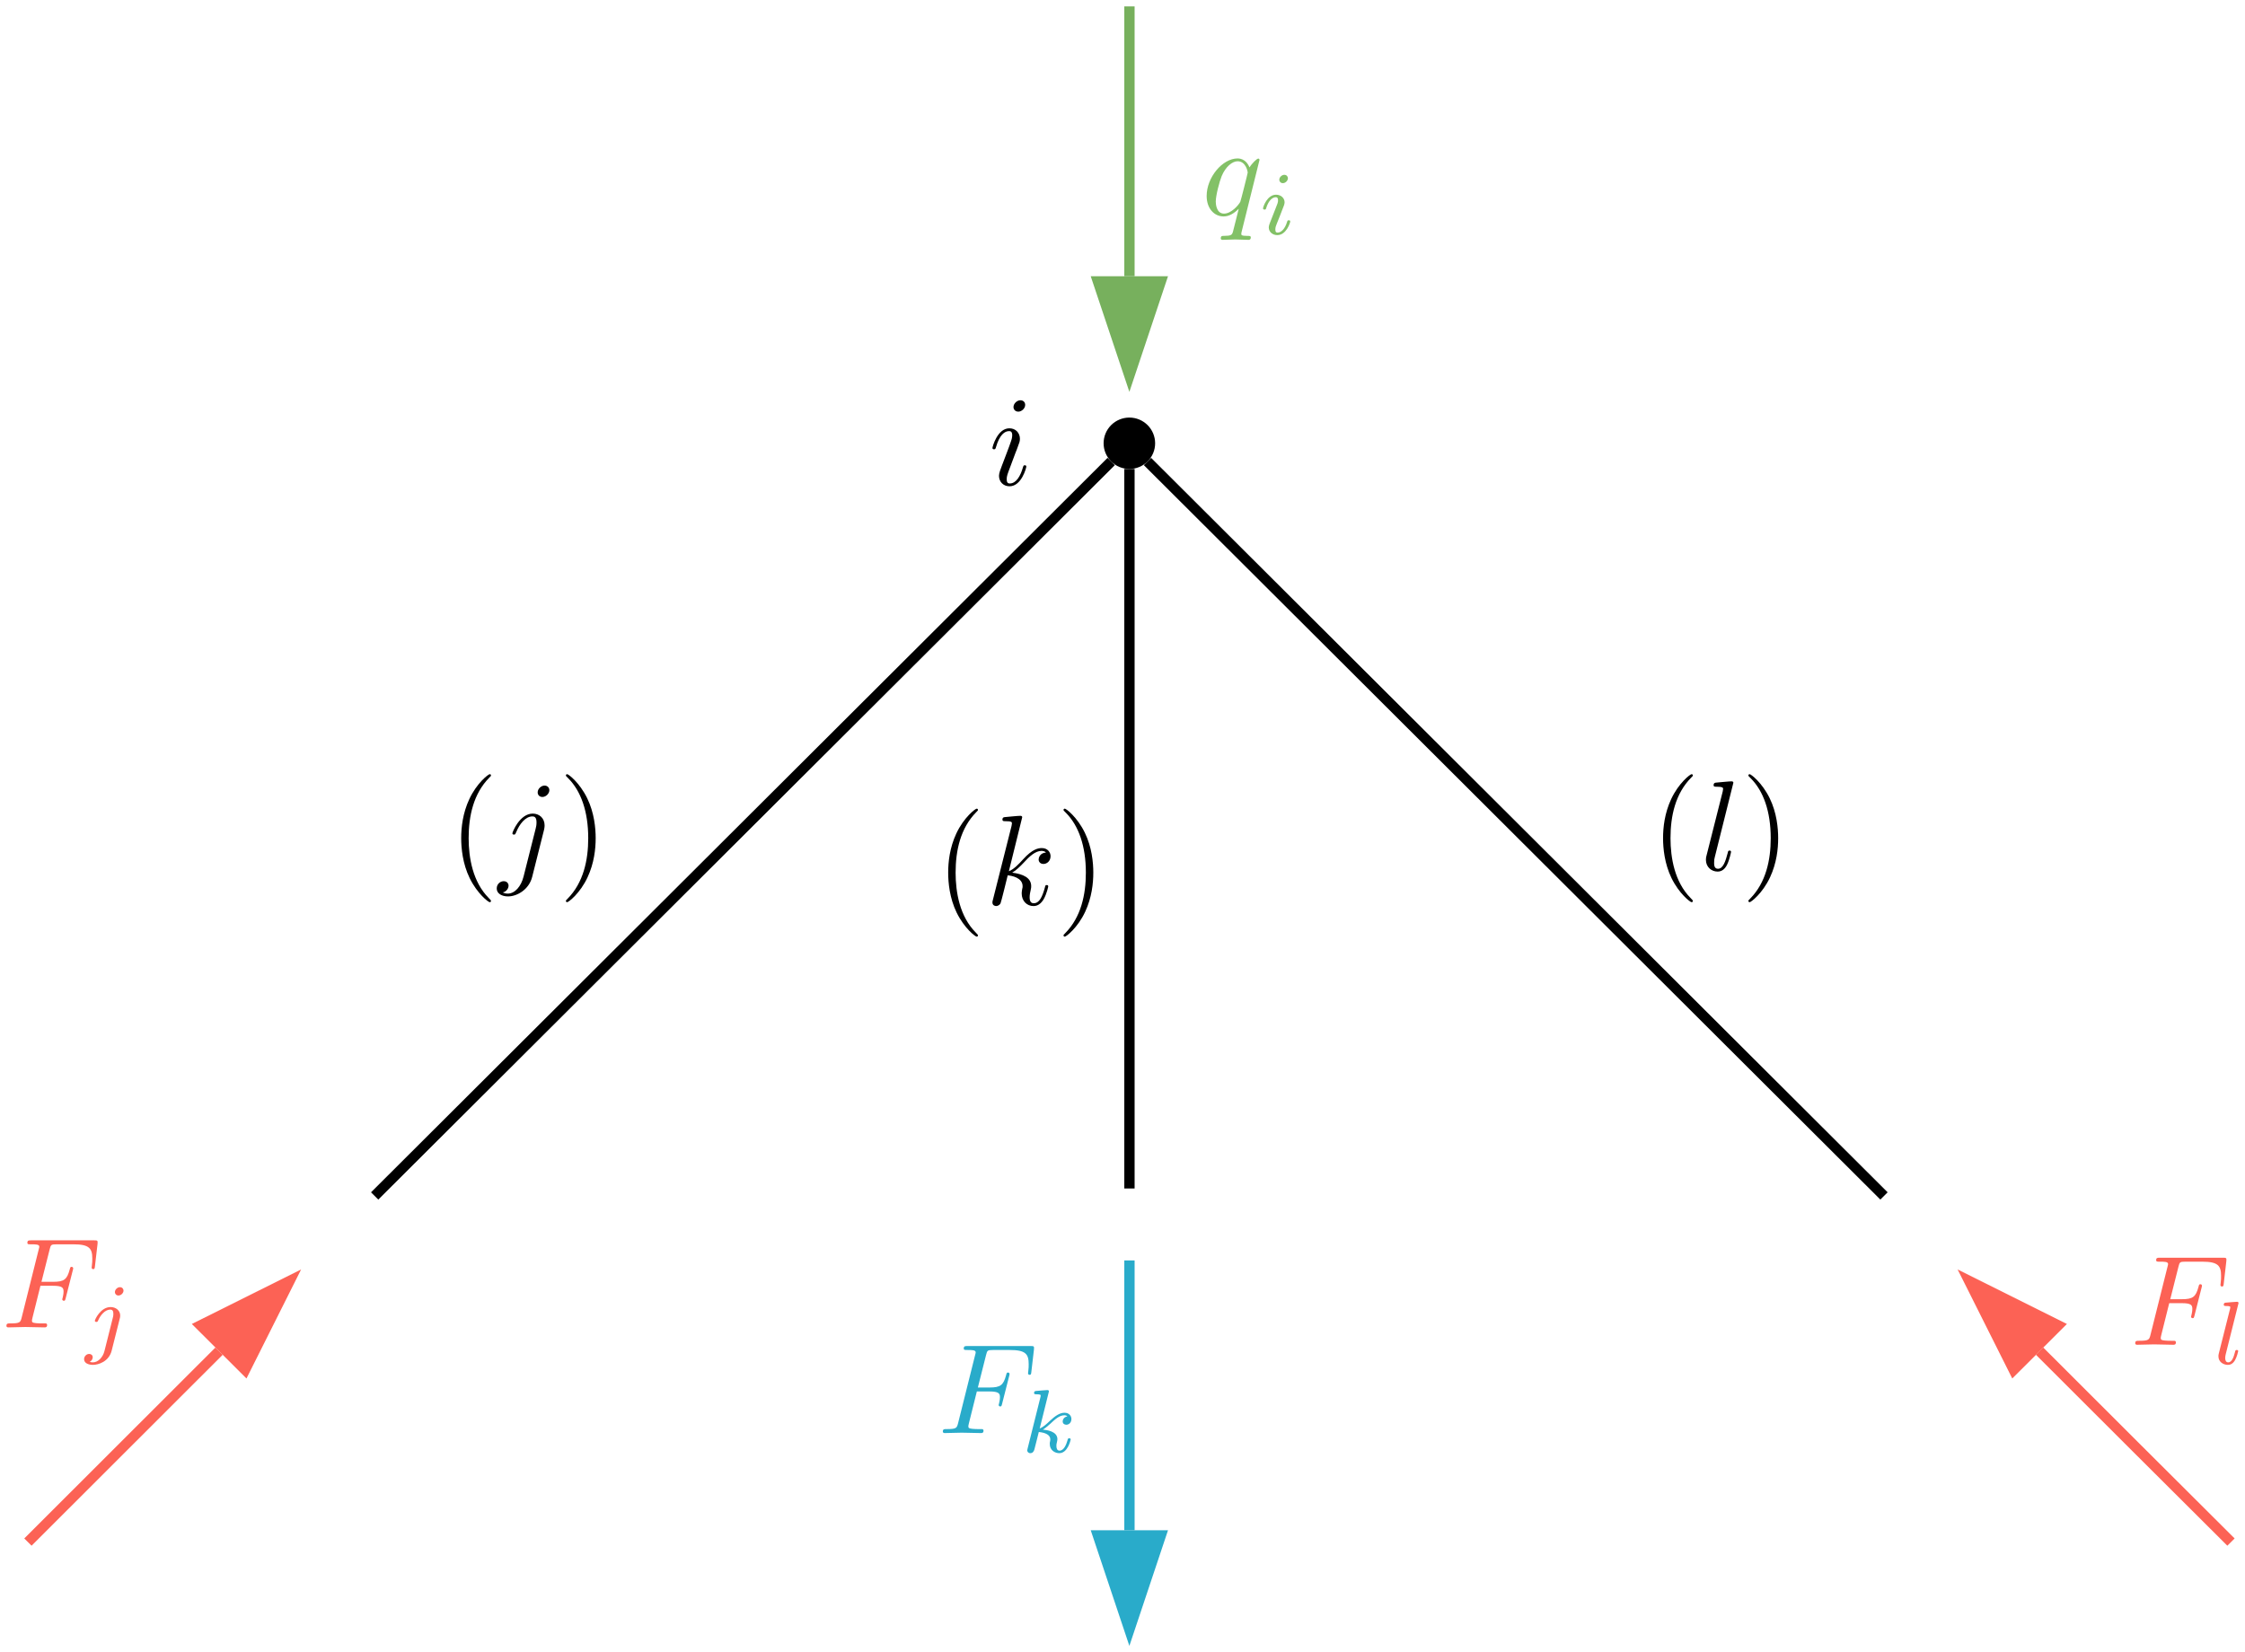 <?xml version="1.0" encoding="UTF-8"?>
<svg xmlns="http://www.w3.org/2000/svg" xmlns:xlink="http://www.w3.org/1999/xlink" width="523" height="385" viewBox="0 0 523 385">
<path fill="none" stroke-width="0.04" stroke-linecap="butt" stroke-linejoin="miter" stroke="rgb(0%, 0%, 0%)" stroke-opacity="1" stroke-miterlimit="10" d="M -2.903 -1.439 C -1.95 -0.486 -0.997 0.466 -0.044 1.419 " transform="matrix(60.013, 0, 0, -59.876, 261.5, 192.5)"/>
<path fill="none" stroke-width="0.04" stroke-linecap="butt" stroke-linejoin="miter" stroke="rgb(0%, 0%, 0%)" stroke-opacity="1" stroke-miterlimit="10" d="M 0.027 -1.41 C 0.027 -0.477 0.027 0.457 0.027 1.39 " transform="matrix(60.013, 0, 0, -59.876, 261.5, 192.5)"/>
<path fill="none" stroke-width="0.04" stroke-linecap="butt" stroke-linejoin="miter" stroke="rgb(0%, 0%, 0%)" stroke-opacity="1" stroke-miterlimit="10" d="M 2.956 -1.439 C 2.003 -0.486 1.05 0.466 0.097 1.419 " transform="matrix(60.013, 0, 0, -59.876, 261.5, 192.5)"/>
<path fill-rule="nonzero" fill="rgb(0%, 0%, 0%)" fill-opacity="1" d="M 269.102 103.285 C 269.102 101.699 268.469 100.176 267.344 99.051 C 266.219 97.93 264.691 97.297 263.102 97.297 C 261.508 97.297 259.984 97.93 258.855 99.051 C 257.73 100.176 257.098 101.699 257.098 103.285 C 257.098 104.875 257.73 106.395 258.855 107.52 C 259.984 108.641 261.508 109.273 263.102 109.273 C 264.691 109.273 266.219 108.641 267.344 107.52 C 268.469 106.395 269.102 104.875 269.102 103.285 Z M 269.102 103.285 "/>
<path fill="none" stroke-width="0.04" stroke-linecap="butt" stroke-linejoin="miter" stroke="rgb(46.667%, 69.02%, 36.471%)" stroke-opacity="1" stroke-miterlimit="10" d="M 0.027 3.19 C 0.027 2.84 0.027 2.49 0.027 2.14 " transform="matrix(60.013, 0, 0, -59.876, 261.5, 192.5)"/>
<path fill-rule="nonzero" fill="rgb(46.667%, 69.02%, 36.471%)" fill-opacity="1" d="M 263.102 91.309 C 266.102 82.328 269.102 73.348 272.102 64.367 C 266.102 64.367 260.102 64.367 254.098 64.367 C 257.098 73.348 260.102 82.328 263.102 91.309 Z M 263.102 91.309 "/>
<path fill="none" stroke-width="0.04" stroke-linecap="butt" stroke-linejoin="miter" stroke="rgb(98.824%, 38.431%, 33.333%)" stroke-opacity="1" stroke-miterlimit="10" d="M -4.249 -2.786 C -4.002 -2.538 -3.754 -2.291 -3.507 -2.043 " transform="matrix(60.013, 0, 0, -59.876, 261.5, 192.5)"/>
<path fill-rule="nonzero" fill="rgb(98.824%, 38.431%, 33.333%)" fill-opacity="1" d="M 70.148 295.793 C 61.664 300.027 53.176 304.262 44.688 308.496 C 48.934 312.73 53.176 316.965 57.418 321.195 C 61.664 312.73 65.906 304.262 70.148 295.793 Z M 70.148 295.793 "/>
<path fill="none" stroke-width="0.04" stroke-linecap="butt" stroke-linejoin="miter" stroke="rgb(16.078%, 67.059%, 79.216%)" stroke-opacity="1" stroke-miterlimit="10" d="M 0.027 -2.74 C 0.027 -2.39 0.027 -2.04 0.027 -1.69 " transform="matrix(60.013, 0, 0, -59.876, 261.5, 192.5)"/>
<path fill-rule="nonzero" fill="rgb(16.078%, 67.059%, 79.216%)" fill-opacity="1" d="M 263.102 383.504 C 266.102 374.523 269.102 365.539 272.102 356.559 C 266.102 356.559 260.102 356.559 254.098 356.559 C 257.098 365.539 260.102 374.523 263.102 383.504 Z M 263.102 383.504 "/>
<path fill="none" stroke-width="0.04" stroke-linecap="butt" stroke-linejoin="miter" stroke="rgb(98.824%, 38.431%, 33.333%)" stroke-opacity="1" stroke-miterlimit="10" d="M 4.303 -2.786 C 4.055 -2.538 3.807 -2.291 3.56 -2.043 " transform="matrix(60.013, 0, 0, -59.876, 261.5, 192.5)"/>
<path fill-rule="nonzero" fill="rgb(98.824%, 38.431%, 33.333%)" fill-opacity="1" d="M 456.051 295.793 C 460.297 304.262 464.539 312.73 468.781 321.195 C 473.027 316.965 477.27 312.73 481.512 308.496 C 473.027 304.262 464.539 300.027 456.051 295.793 Z M 456.051 295.793 "/>
<path fill-rule="nonzero" fill="rgb(51.373%, 75.686%, 40.392%)" fill-opacity="1" d="M 293.422 37.246 C 293.422 37.129 293.332 36.949 293.121 36.949 C 292.793 36.949 291.598 38.141 291.09 39.008 C 290.434 37.395 289.266 36.918 288.309 36.918 C 284.781 36.918 281.105 41.332 281.105 45.656 C 281.105 48.582 282.867 50.43 285.051 50.43 C 286.336 50.43 287.504 49.715 288.578 48.641 C 288.309 49.684 287.324 53.711 287.234 53.98 C 286.992 54.816 286.754 54.934 285.082 54.965 C 284.691 54.965 284.395 54.965 284.395 55.559 C 284.395 55.59 284.395 55.887 284.781 55.887 C 285.738 55.887 286.785 55.797 287.77 55.797 C 288.789 55.797 289.863 55.887 290.852 55.887 C 291 55.887 291.387 55.887 291.387 55.293 C 291.387 54.965 291.09 54.965 290.609 54.965 C 289.176 54.965 289.176 54.754 289.176 54.488 C 289.176 54.277 289.234 54.098 289.297 53.832 C 290.672 48.301 292.047 42.773 293.422 37.246 Z M 285.141 49.773 C 283.348 49.773 283.227 47.477 283.227 46.969 C 283.227 45.539 284.094 42.289 284.602 41.035 C 285.527 38.828 287.082 37.574 288.309 37.574 C 290.254 37.574 290.672 39.992 290.672 40.199 C 290.672 40.379 289.027 46.91 288.938 47.031 C 288.488 47.863 286.816 49.773 285.141 49.773 Z M 285.141 49.773 "/>
<path fill-rule="nonzero" fill="rgb(51.373%, 75.686%, 40.392%)" fill-opacity="1" d="M 300.035 41.527 C 300.035 41.191 299.785 40.734 299.199 40.734 C 298.633 40.734 298.027 41.277 298.027 41.883 C 298.027 42.238 298.297 42.676 298.863 42.676 C 299.469 42.676 300.035 42.09 300.035 41.527 Z M 295.766 52.133 C 295.684 52.406 295.578 52.656 295.578 53.012 C 295.578 53.992 296.414 54.785 297.566 54.785 C 299.656 54.785 300.578 51.902 300.578 51.59 C 300.578 51.32 300.305 51.32 300.242 51.32 C 299.949 51.32 299.93 51.445 299.848 51.672 C 299.363 53.344 298.445 54.199 297.629 54.199 C 297.211 54.199 297.105 53.93 297.105 53.469 C 297.105 52.988 297.25 52.594 297.441 52.133 C 297.648 51.57 297.879 51.004 298.109 50.461 C 298.297 49.961 299.051 48.062 299.133 47.812 C 299.199 47.602 299.262 47.352 299.262 47.145 C 299.262 46.16 298.422 45.367 297.273 45.367 C 295.199 45.367 294.238 48.207 294.238 48.562 C 294.238 48.836 294.531 48.836 294.594 48.836 C 294.887 48.836 294.906 48.73 294.969 48.5 C 295.516 46.703 296.434 45.953 297.211 45.953 C 297.543 45.953 297.734 46.121 297.734 46.684 C 297.734 47.164 297.605 47.477 297.082 48.773 C 296.645 49.891 296.203 51.012 295.766 52.133 Z M 295.766 52.133 "/>
<path fill-rule="nonzero" fill="rgb(98.824%, 38.431%, 33.333%)" fill-opacity="1" d="M 9.422 299.594 C 10.391 299.594 11.355 299.594 12.32 299.594 C 14.562 299.594 14.805 300.074 14.805 300.938 C 14.805 301.145 14.805 301.504 14.594 302.398 C 14.535 302.547 14.504 302.668 14.504 302.727 C 14.504 302.965 14.684 303.086 14.863 303.086 C 15.164 303.086 15.164 302.996 15.312 302.457 C 15.859 300.301 16.406 298.145 16.957 295.988 C 17.047 295.66 17.047 295.598 17.047 295.508 C 17.047 295.449 16.984 295.18 16.688 295.18 C 16.387 295.18 16.359 295.332 16.238 295.809 C 15.609 298.133 14.922 298.672 12.383 298.672 C 11.477 298.672 10.566 298.672 9.66 298.672 C 10.301 296.145 10.938 293.621 11.574 291.094 C 11.844 290.051 11.875 289.934 13.188 289.934 C 14.504 289.934 15.82 289.934 17.137 289.934 C 20.812 289.934 21.5 290.918 21.5 293.211 C 21.5 293.898 21.5 294.02 21.41 294.824 C 21.352 295.211 21.352 295.27 21.352 295.359 C 21.352 295.508 21.441 295.719 21.711 295.719 C 22.039 295.719 22.066 295.539 22.129 294.973 C 22.328 293.254 22.527 291.531 22.727 289.812 C 22.816 289.008 22.664 289.008 21.918 289.008 C 17.035 289.008 12.152 289.008 7.27 289.008 C 6.672 289.008 6.375 289.008 6.375 289.605 C 6.375 289.934 6.641 289.934 7.211 289.934 C 8.316 289.934 9.152 289.934 9.152 290.469 C 9.152 290.59 9.152 290.648 9.004 291.184 C 7.688 296.445 6.375 301.703 5.059 306.961 C 4.758 308.125 4.699 308.363 2.336 308.363 C 1.828 308.363 1.5 308.363 1.5 308.93 C 1.5 309.289 1.859 309.289 1.949 309.289 C 2.816 309.289 5.027 309.199 5.895 309.199 C 6.883 309.199 9.363 309.289 10.348 309.289 C 10.617 309.289 10.977 309.289 10.977 308.723 C 10.977 308.484 10.797 308.426 10.797 308.395 C 10.707 308.363 10.648 308.363 9.961 308.363 C 9.305 308.363 9.152 308.363 8.406 308.305 C 7.539 308.215 7.449 308.098 7.449 307.707 C 7.449 307.648 7.449 307.469 7.57 307.023 C 8.188 304.547 8.805 302.07 9.422 299.594 Z M 9.422 299.594 "/>
<path fill-rule="nonzero" fill="rgb(98.824%, 38.431%, 33.333%)" fill-opacity="1" d="M 28.773 300.715 C 28.773 300.359 28.504 299.922 27.938 299.922 C 27.332 299.922 26.766 300.504 26.766 301.07 C 26.766 301.402 27.016 301.863 27.602 301.863 C 28.168 301.863 28.773 301.32 28.773 300.715 Z M 24.34 314.785 C 23.984 316.227 22.875 317.438 21.641 317.438 C 21.367 317.438 21.117 317.395 20.887 317.312 C 21.43 317.062 21.598 316.559 21.598 316.246 C 21.598 315.746 21.199 315.477 20.781 315.477 C 20.133 315.477 19.59 316.039 19.59 316.707 C 19.59 317.5 20.406 318.023 21.66 318.023 C 22.914 318.023 25.363 317.27 26.012 314.723 C 26.641 312.23 27.27 309.738 27.895 307.25 C 27.957 307.02 28 306.832 28 306.52 C 28 305.371 27.016 304.555 25.762 304.555 C 23.438 304.555 22.098 307.457 22.098 307.75 C 22.098 308.02 22.391 308.02 22.453 308.02 C 22.707 308.02 22.727 307.957 22.875 307.645 C 23.398 306.434 24.484 305.141 25.699 305.141 C 26.223 305.141 26.41 305.496 26.41 306.164 C 26.41 306.395 26.367 306.684 26.348 306.789 C 25.676 309.453 25.008 312.121 24.34 314.785 Z M 24.34 314.785 "/>
<path fill-rule="nonzero" fill="rgb(16.078%, 67.059%, 79.216%)" fill-opacity="1" d="M 227.566 324.219 C 228.535 324.219 229.5 324.219 230.465 324.219 C 232.707 324.219 232.949 324.699 232.949 325.562 C 232.949 325.77 232.949 326.129 232.738 327.023 C 232.68 327.172 232.648 327.293 232.648 327.352 C 232.648 327.59 232.828 327.711 233.008 327.711 C 233.309 327.711 233.309 327.621 233.457 327.082 C 234.004 324.926 234.551 322.77 235.102 320.613 C 235.191 320.285 235.191 320.223 235.191 320.133 C 235.191 320.074 235.129 319.805 234.832 319.805 C 234.531 319.805 234.504 319.957 234.383 320.434 C 233.754 322.758 233.066 323.297 230.527 323.297 C 229.621 323.297 228.711 323.297 227.805 323.297 C 228.445 320.77 229.082 318.246 229.719 315.719 C 229.988 314.676 230.02 314.559 231.332 314.559 C 232.648 314.559 233.965 314.559 235.281 314.559 C 238.957 314.559 239.645 315.539 239.645 317.836 C 239.645 318.523 239.645 318.645 239.555 319.449 C 239.496 319.836 239.496 319.895 239.496 319.984 C 239.496 320.133 239.586 320.344 239.855 320.344 C 240.184 320.344 240.211 320.164 240.273 319.598 C 240.473 317.879 240.672 316.156 240.871 314.438 C 240.961 313.633 240.809 313.633 240.062 313.633 C 235.18 313.633 230.297 313.633 225.414 313.633 C 224.816 313.633 224.52 313.633 224.52 314.23 C 224.52 314.559 224.785 314.559 225.355 314.559 C 226.461 314.559 227.297 314.559 227.297 315.094 C 227.297 315.215 227.297 315.273 227.148 315.809 C 225.832 321.07 224.52 326.328 223.203 331.586 C 222.902 332.75 222.844 332.988 220.48 332.988 C 219.973 332.988 219.645 332.988 219.645 333.555 C 219.645 333.914 220.004 333.914 220.094 333.914 C 220.961 333.914 223.172 333.824 224.039 333.824 C 225.027 333.824 227.508 333.914 228.492 333.914 C 228.762 333.914 229.121 333.914 229.121 333.348 C 229.121 333.109 228.941 333.051 228.941 333.02 C 228.852 332.988 228.793 332.988 228.105 332.988 C 227.449 332.988 227.297 332.988 226.551 332.93 C 225.684 332.84 225.594 332.723 225.594 332.332 C 225.594 332.273 225.594 332.094 225.715 331.648 C 226.332 329.172 226.949 326.695 227.566 324.219 Z M 227.566 324.219 "/>
<path fill-rule="nonzero" fill="rgb(16.078%, 67.059%, 79.216%)" fill-opacity="1" d="M 244.281 324.523 C 244.305 324.484 244.367 324.211 244.367 324.191 C 244.367 324.086 244.281 323.898 244.031 323.898 C 243.613 323.898 241.875 324.066 241.352 324.105 C 241.188 324.129 240.895 324.148 240.895 324.586 C 240.895 324.879 241.188 324.879 241.438 324.879 C 242.441 324.879 242.441 325.027 242.441 325.191 C 242.441 325.34 242.398 325.465 242.359 325.652 C 241.375 329.59 240.391 333.531 239.406 337.469 C 239.301 337.844 239.301 337.887 239.301 337.93 C 239.301 338.242 239.555 338.598 240.016 338.598 C 240.578 338.598 240.852 338.18 240.977 337.719 C 241.02 337.637 241.918 333.961 242 333.668 C 243.488 333.816 244.68 334.297 244.68 335.383 C 244.68 335.484 244.68 335.59 244.637 335.797 C 244.555 336.113 244.555 336.215 244.555 336.445 C 244.555 337.93 245.77 338.598 246.773 338.598 C 248.801 338.598 249.43 335.422 249.43 335.402 C 249.43 335.129 249.16 335.129 249.094 335.129 C 248.801 335.129 248.781 335.234 248.676 335.633 C 248.426 336.531 247.859 338.012 246.836 338.012 C 246.27 338.012 246.102 337.488 246.102 336.926 C 246.102 336.57 246.102 336.531 246.23 335.988 C 246.25 335.926 246.332 335.57 246.332 335.34 C 246.332 333.48 243.824 333.188 242.945 333.125 C 243.551 332.75 244.324 332.062 244.68 331.75 C 245.746 330.746 246.793 329.766 247.965 329.766 C 248.215 329.766 248.488 329.828 248.656 330.035 C 247.758 330.184 247.566 330.891 247.566 331.207 C 247.566 331.664 247.922 331.977 248.406 331.977 C 248.969 331.977 249.598 331.52 249.598 330.641 C 249.598 329.953 249.094 329.18 247.988 329.18 C 246.793 329.18 245.707 330.035 244.637 331.02 C 243.758 331.852 243.07 332.5 242.211 332.855 C 242.902 330.078 243.594 327.301 244.281 324.523 Z M 244.281 324.523 "/>
<path fill-rule="nonzero" fill="rgb(98.824%, 38.431%, 33.333%)" fill-opacity="1" d="M 505.348 303.645 C 506.316 303.645 507.281 303.645 508.25 303.645 C 510.492 303.645 510.73 304.121 510.73 304.988 C 510.73 305.195 510.73 305.555 510.52 306.449 C 510.461 306.598 510.43 306.719 510.43 306.777 C 510.43 307.016 510.609 307.137 510.789 307.137 C 511.09 307.137 511.09 307.047 511.238 306.508 C 511.785 304.352 512.336 302.195 512.883 300.035 C 512.973 299.707 512.973 299.648 512.973 299.559 C 512.973 299.5 512.914 299.23 512.613 299.23 C 512.312 299.23 512.285 299.379 512.164 299.859 C 511.539 302.184 510.848 302.723 508.309 302.723 C 507.402 302.723 506.496 302.723 505.59 302.723 C 506.227 300.195 506.863 297.672 507.5 295.145 C 507.77 294.102 507.801 293.98 509.117 293.98 C 510.43 293.98 511.746 293.98 513.062 293.98 C 516.738 293.98 517.426 294.965 517.426 297.262 C 517.426 297.949 517.426 298.066 517.336 298.875 C 517.277 299.262 517.277 299.32 517.277 299.41 C 517.277 299.559 517.367 299.77 517.637 299.77 C 517.965 299.77 517.996 299.59 518.055 299.023 C 518.254 297.305 518.453 295.582 518.652 293.863 C 518.742 293.059 518.594 293.059 517.844 293.059 C 512.961 293.059 508.078 293.059 503.195 293.059 C 502.598 293.059 502.301 293.059 502.301 293.652 C 502.301 293.98 502.57 293.98 503.137 293.98 C 504.242 293.98 505.078 293.98 505.078 294.52 C 505.078 294.637 505.078 294.699 504.93 295.234 C 503.613 300.496 502.301 305.754 500.984 311.012 C 500.684 312.176 500.625 312.414 498.266 312.414 C 497.754 312.414 497.426 312.414 497.426 312.98 C 497.426 313.34 497.785 313.34 497.875 313.34 C 498.742 313.34 500.953 313.25 501.82 313.25 C 502.809 313.25 505.289 313.34 506.277 313.34 C 506.543 313.34 506.902 313.34 506.902 312.773 C 506.902 312.535 506.723 312.473 506.723 312.445 C 506.633 312.414 506.574 312.414 505.887 312.414 C 505.23 312.414 505.078 312.414 504.332 312.355 C 503.465 312.266 503.375 312.145 503.375 311.758 C 503.375 311.699 503.375 311.52 503.496 311.074 C 504.113 308.598 504.73 306.121 505.348 303.645 Z M 505.348 303.645 "/>
<path fill-rule="nonzero" fill="rgb(98.824%, 38.431%, 33.333%)" fill-opacity="1" d="M 521.414 303.949 C 521.438 303.91 521.5 303.637 521.5 303.617 C 521.5 303.512 521.414 303.324 521.164 303.324 C 520.746 303.324 519.008 303.492 518.484 303.531 C 518.34 303.555 518.047 303.574 518.047 304.012 C 518.047 304.305 518.34 304.305 518.57 304.305 C 519.574 304.305 519.574 304.449 519.574 304.617 C 519.574 304.766 519.531 304.891 519.492 305.078 C 518.625 308.516 517.762 311.953 516.895 315.391 C 516.832 315.602 516.812 315.828 516.812 316.039 C 516.812 317.375 518.004 318.023 519.008 318.023 C 519.512 318.023 520.141 317.855 520.684 316.914 C 521.121 316.145 521.414 314.91 521.414 314.828 C 521.414 314.555 521.145 314.555 521.082 314.555 C 520.789 314.555 520.746 314.68 520.664 315.059 C 520.391 316.102 519.992 317.438 519.094 317.438 C 518.527 317.438 518.383 316.914 518.383 316.414 C 518.383 316.184 518.445 315.789 518.508 315.559 C 519.477 311.688 520.445 307.82 521.414 303.949 Z M 521.414 303.949 "/>
<path fill-rule="nonzero" fill="rgb(0%, 0%, 0%)" fill-opacity="1" d="M 114.379 209.918 C 114.379 209.828 114.379 209.766 113.871 209.262 C 110.133 205.504 109.176 199.863 109.176 195.301 C 109.176 190.113 110.312 184.922 113.988 181.195 C 114.379 180.836 114.379 180.777 114.379 180.688 C 114.379 180.477 114.258 180.391 114.078 180.391 C 113.781 180.391 111.09 182.418 109.328 186.203 C 107.801 189.484 107.441 192.797 107.441 195.301 C 107.441 197.629 107.773 201.238 109.414 204.605 C 111.211 208.277 113.781 210.215 114.078 210.215 C 114.258 210.215 114.379 210.125 114.379 209.918 Z M 114.379 209.918 "/>
<path fill-rule="nonzero" fill="rgb(0%, 0%, 0%)" fill-opacity="1" d="M 127.977 184.117 C 127.977 183.551 127.559 183.043 126.84 183.043 C 126.152 183.043 125.258 183.73 125.258 184.625 C 125.258 185.219 125.676 185.699 126.363 185.699 C 127.172 185.699 127.977 184.922 127.977 184.117 Z M 121.969 204.25 C 121.398 206.516 119.965 208.215 118.293 208.215 C 118.113 208.215 117.664 208.215 117.125 207.949 C 118.023 207.738 118.473 206.965 118.473 206.367 C 118.473 205.891 118.141 205.324 117.336 205.324 C 116.586 205.324 115.719 205.949 115.719 207.023 C 115.719 208.215 116.918 208.871 118.352 208.871 C 120.445 208.871 123.223 207.293 123.973 204.34 C 124.887 200.699 125.805 197.062 126.723 193.422 C 126.871 192.824 126.871 192.41 126.871 192.32 C 126.871 190.617 125.617 189.574 124.121 189.574 C 121.07 189.574 119.367 193.898 119.367 194.168 C 119.367 194.465 119.668 194.465 119.727 194.465 C 119.996 194.465 120.023 194.438 120.266 193.871 C 121.012 192.051 122.387 190.23 124.031 190.23 C 124.449 190.23 124.988 190.352 124.988 191.602 C 124.988 192.289 124.898 192.617 124.777 193.125 C 123.84 196.832 122.906 200.543 121.969 204.25 Z M 121.969 204.25 "/>
<path fill-rule="nonzero" fill="rgb(0%, 0%, 0%)" fill-opacity="1" d="M 138.77 195.301 C 138.77 192.977 138.441 189.367 136.797 185.996 C 135.004 182.328 132.434 180.391 132.133 180.391 C 131.953 180.391 131.836 180.508 131.836 180.688 C 131.836 180.777 131.836 180.836 132.402 181.371 C 135.332 184.324 137.035 189.066 137.035 195.301 C 137.035 200.402 135.93 205.652 132.223 209.41 C 131.836 209.766 131.836 209.828 131.836 209.918 C 131.836 210.094 131.953 210.215 132.133 210.215 C 132.434 210.215 135.125 208.188 136.887 204.398 C 138.41 201.117 138.77 197.809 138.77 195.301 Z M 138.77 195.301 "/>
<path fill-rule="nonzero" fill="rgb(0%, 0%, 0%)" fill-opacity="1" d="M 227.824 217.949 C 227.824 217.859 227.824 217.801 227.316 217.293 C 223.578 213.535 222.621 207.898 222.621 203.332 C 222.621 198.145 223.758 192.953 227.438 189.227 C 227.824 188.867 227.824 188.809 227.824 188.719 C 227.824 188.512 227.703 188.422 227.527 188.422 C 227.227 188.422 224.535 190.449 222.773 194.238 C 221.246 197.516 220.891 200.828 220.891 203.332 C 220.891 205.66 221.219 209.27 222.863 212.641 C 224.656 216.309 227.227 218.246 227.527 218.246 C 227.703 218.246 227.824 218.156 227.824 217.949 Z M 227.824 217.949 "/>
<path fill-rule="nonzero" fill="rgb(0%, 0%, 0%)" fill-opacity="1" d="M 238.137 190.418 C 238.137 190.391 238.137 190.09 237.746 190.09 C 237.059 190.09 234.875 190.328 234.098 190.391 C 233.859 190.418 233.531 190.449 233.531 190.984 C 233.531 191.344 233.801 191.344 234.25 191.344 C 235.684 191.344 235.742 191.551 235.742 191.852 C 235.715 192.051 235.684 192.25 235.652 192.445 C 234.207 198.172 232.766 203.898 231.32 209.625 C 231.199 210.043 231.199 210.105 231.199 210.281 C 231.199 210.969 231.797 211.117 232.066 211.117 C 232.453 211.117 232.902 210.852 233.082 210.492 C 233.23 210.223 234.578 204.707 234.758 203.961 C 235.773 204.051 238.227 204.527 238.227 206.496 C 238.227 206.703 238.227 206.824 238.137 207.121 C 238.074 207.48 238.016 207.836 238.016 208.164 C 238.016 209.926 239.211 211.117 240.766 211.117 C 241.664 211.117 242.469 210.641 243.129 209.539 C 243.875 208.227 244.203 206.586 244.203 206.523 C 244.203 206.227 243.934 206.227 243.844 206.227 C 243.547 206.227 243.516 206.348 243.426 206.762 C 242.828 208.941 242.141 210.461 240.824 210.461 C 240.258 210.461 239.867 210.133 239.867 209.059 C 239.867 208.555 239.988 207.867 240.109 207.391 C 240.227 206.883 240.227 206.762 240.227 206.465 C 240.227 204.527 238.344 203.66 235.805 203.332 C 236.73 202.797 237.688 201.844 238.375 201.125 C 239.809 199.547 241.184 198.262 242.648 198.262 C 242.828 198.262 242.859 198.262 242.918 198.293 C 243.277 198.352 243.309 198.352 243.547 198.531 C 243.605 198.562 243.605 198.59 243.664 198.652 C 242.23 198.742 241.961 199.902 241.961 200.262 C 241.961 200.738 242.289 201.305 243.098 201.305 C 243.875 201.305 244.742 200.648 244.742 199.484 C 244.742 198.59 244.055 197.605 242.707 197.605 C 241.871 197.605 240.496 197.844 238.344 200.23 C 237.328 201.363 236.16 202.559 235.027 203.004 C 236.062 198.809 237.098 194.613 238.137 190.418 Z M 238.137 190.418 "/>
<path fill-rule="nonzero" fill="rgb(0%, 0%, 0%)" fill-opacity="1" d="M 254.699 203.332 C 254.699 201.008 254.371 197.398 252.727 194.027 C 250.934 190.359 248.363 188.422 248.062 188.422 C 247.883 188.422 247.762 188.539 247.762 188.719 C 247.762 188.809 247.762 188.867 248.332 189.406 C 251.262 192.359 252.965 197.102 252.965 203.332 C 252.965 208.434 251.859 213.684 248.152 217.441 C 247.762 217.801 247.762 217.859 247.762 217.949 C 247.762 218.129 247.883 218.246 248.062 218.246 C 248.363 218.246 251.051 216.219 252.816 212.43 C 254.34 209.148 254.699 205.84 254.699 203.332 Z M 254.699 203.332 "/>
<path fill-rule="nonzero" fill="rgb(0%, 0%, 0%)" fill-opacity="1" d="M 394.367 209.918 C 394.367 209.828 394.367 209.766 393.859 209.262 C 390.121 205.504 389.164 199.863 389.164 195.301 C 389.164 190.113 390.301 184.922 393.977 181.195 C 394.367 180.836 394.367 180.777 394.367 180.688 C 394.367 180.477 394.246 180.391 394.066 180.391 C 393.77 180.391 391.078 182.418 389.316 186.203 C 387.789 189.484 387.43 192.797 387.43 195.301 C 387.43 197.629 387.762 201.238 389.402 204.605 C 391.199 208.277 393.77 210.215 394.066 210.215 C 394.246 210.215 394.367 210.125 394.367 209.918 Z M 394.367 209.918 "/>
<path fill-rule="nonzero" fill="rgb(0%, 0%, 0%)" fill-opacity="1" d="M 403.809 182.387 C 403.809 182.355 403.809 182.059 403.422 182.059 C 402.734 182.059 400.551 182.297 399.773 182.355 C 399.535 182.387 399.207 182.418 399.207 182.984 C 399.207 183.312 399.504 183.312 399.953 183.312 C 401.387 183.312 401.418 183.582 401.418 183.82 C 401.387 184.016 401.359 184.215 401.328 184.414 C 400.074 189.387 398.816 194.355 397.562 199.328 C 397.473 199.656 397.414 199.863 397.414 200.344 C 397.414 202.043 398.727 203.086 400.133 203.086 C 401.121 203.086 401.867 202.488 402.375 201.414 C 402.914 200.281 403.273 198.551 403.273 198.492 C 403.273 198.195 403.004 198.195 402.914 198.195 C 402.613 198.195 402.586 198.312 402.496 198.73 C 401.988 200.672 401.418 202.43 400.223 202.43 C 399.324 202.43 399.324 201.477 399.324 201.059 C 399.324 200.344 399.355 200.191 399.504 199.625 C 400.941 193.879 402.375 188.133 403.809 182.387 Z M 403.809 182.387 "/>
<path fill-rule="nonzero" fill="rgb(0%, 0%, 0%)" fill-opacity="1" d="M 414.246 195.301 C 414.246 192.977 413.918 189.367 412.273 185.996 C 410.477 182.328 407.906 180.391 407.609 180.391 C 407.43 180.391 407.309 180.508 407.309 180.688 C 407.309 180.777 407.309 180.836 407.879 181.371 C 410.809 184.324 412.512 189.066 412.512 195.301 C 412.512 200.402 411.406 205.652 407.699 209.41 C 407.309 209.766 407.309 209.828 407.309 209.918 C 407.309 210.094 407.43 210.215 407.609 210.215 C 407.906 210.215 410.598 208.188 412.363 204.398 C 413.887 201.117 414.246 197.809 414.246 195.301 Z M 414.246 195.301 "/>
<path fill-rule="nonzero" fill="rgb(0%, 0%, 0%)" fill-opacity="1" d="M 238.828 94.336 C 238.828 93.742 238.406 93.266 237.719 93.266 C 236.914 93.266 236.105 94.039 236.105 94.844 C 236.105 95.41 236.523 95.918 237.242 95.918 C 237.93 95.918 238.828 95.23 238.828 94.336 Z M 236.555 105.551 C 236.914 104.688 236.914 104.629 237.211 103.82 C 237.453 103.227 237.602 102.809 237.602 102.242 C 237.602 100.898 236.645 99.797 235.148 99.797 C 232.34 99.797 231.203 104.121 231.203 104.391 C 231.203 104.688 231.504 104.688 231.562 104.688 C 231.859 104.688 231.891 104.629 232.039 104.148 C 232.848 101.348 234.043 100.453 235.059 100.453 C 235.301 100.453 235.809 100.453 235.809 101.406 C 235.809 102.031 235.598 102.66 235.477 102.957 C 235.238 103.734 233.895 107.191 233.414 108.477 C 233.117 109.25 232.727 110.234 232.727 110.859 C 232.727 112.262 233.746 113.309 235.18 113.309 C 237.988 113.309 239.094 108.98 239.094 108.715 C 239.094 108.414 238.828 108.414 238.738 108.414 C 238.438 108.414 238.438 108.504 238.289 108.953 C 237.75 110.832 236.766 112.652 235.238 112.652 C 234.73 112.652 234.523 112.352 234.523 111.668 C 234.523 110.922 234.699 110.504 235.387 108.684 C 235.777 107.641 236.164 106.598 236.555 105.551 Z M 236.555 105.551 "/>
</svg>
